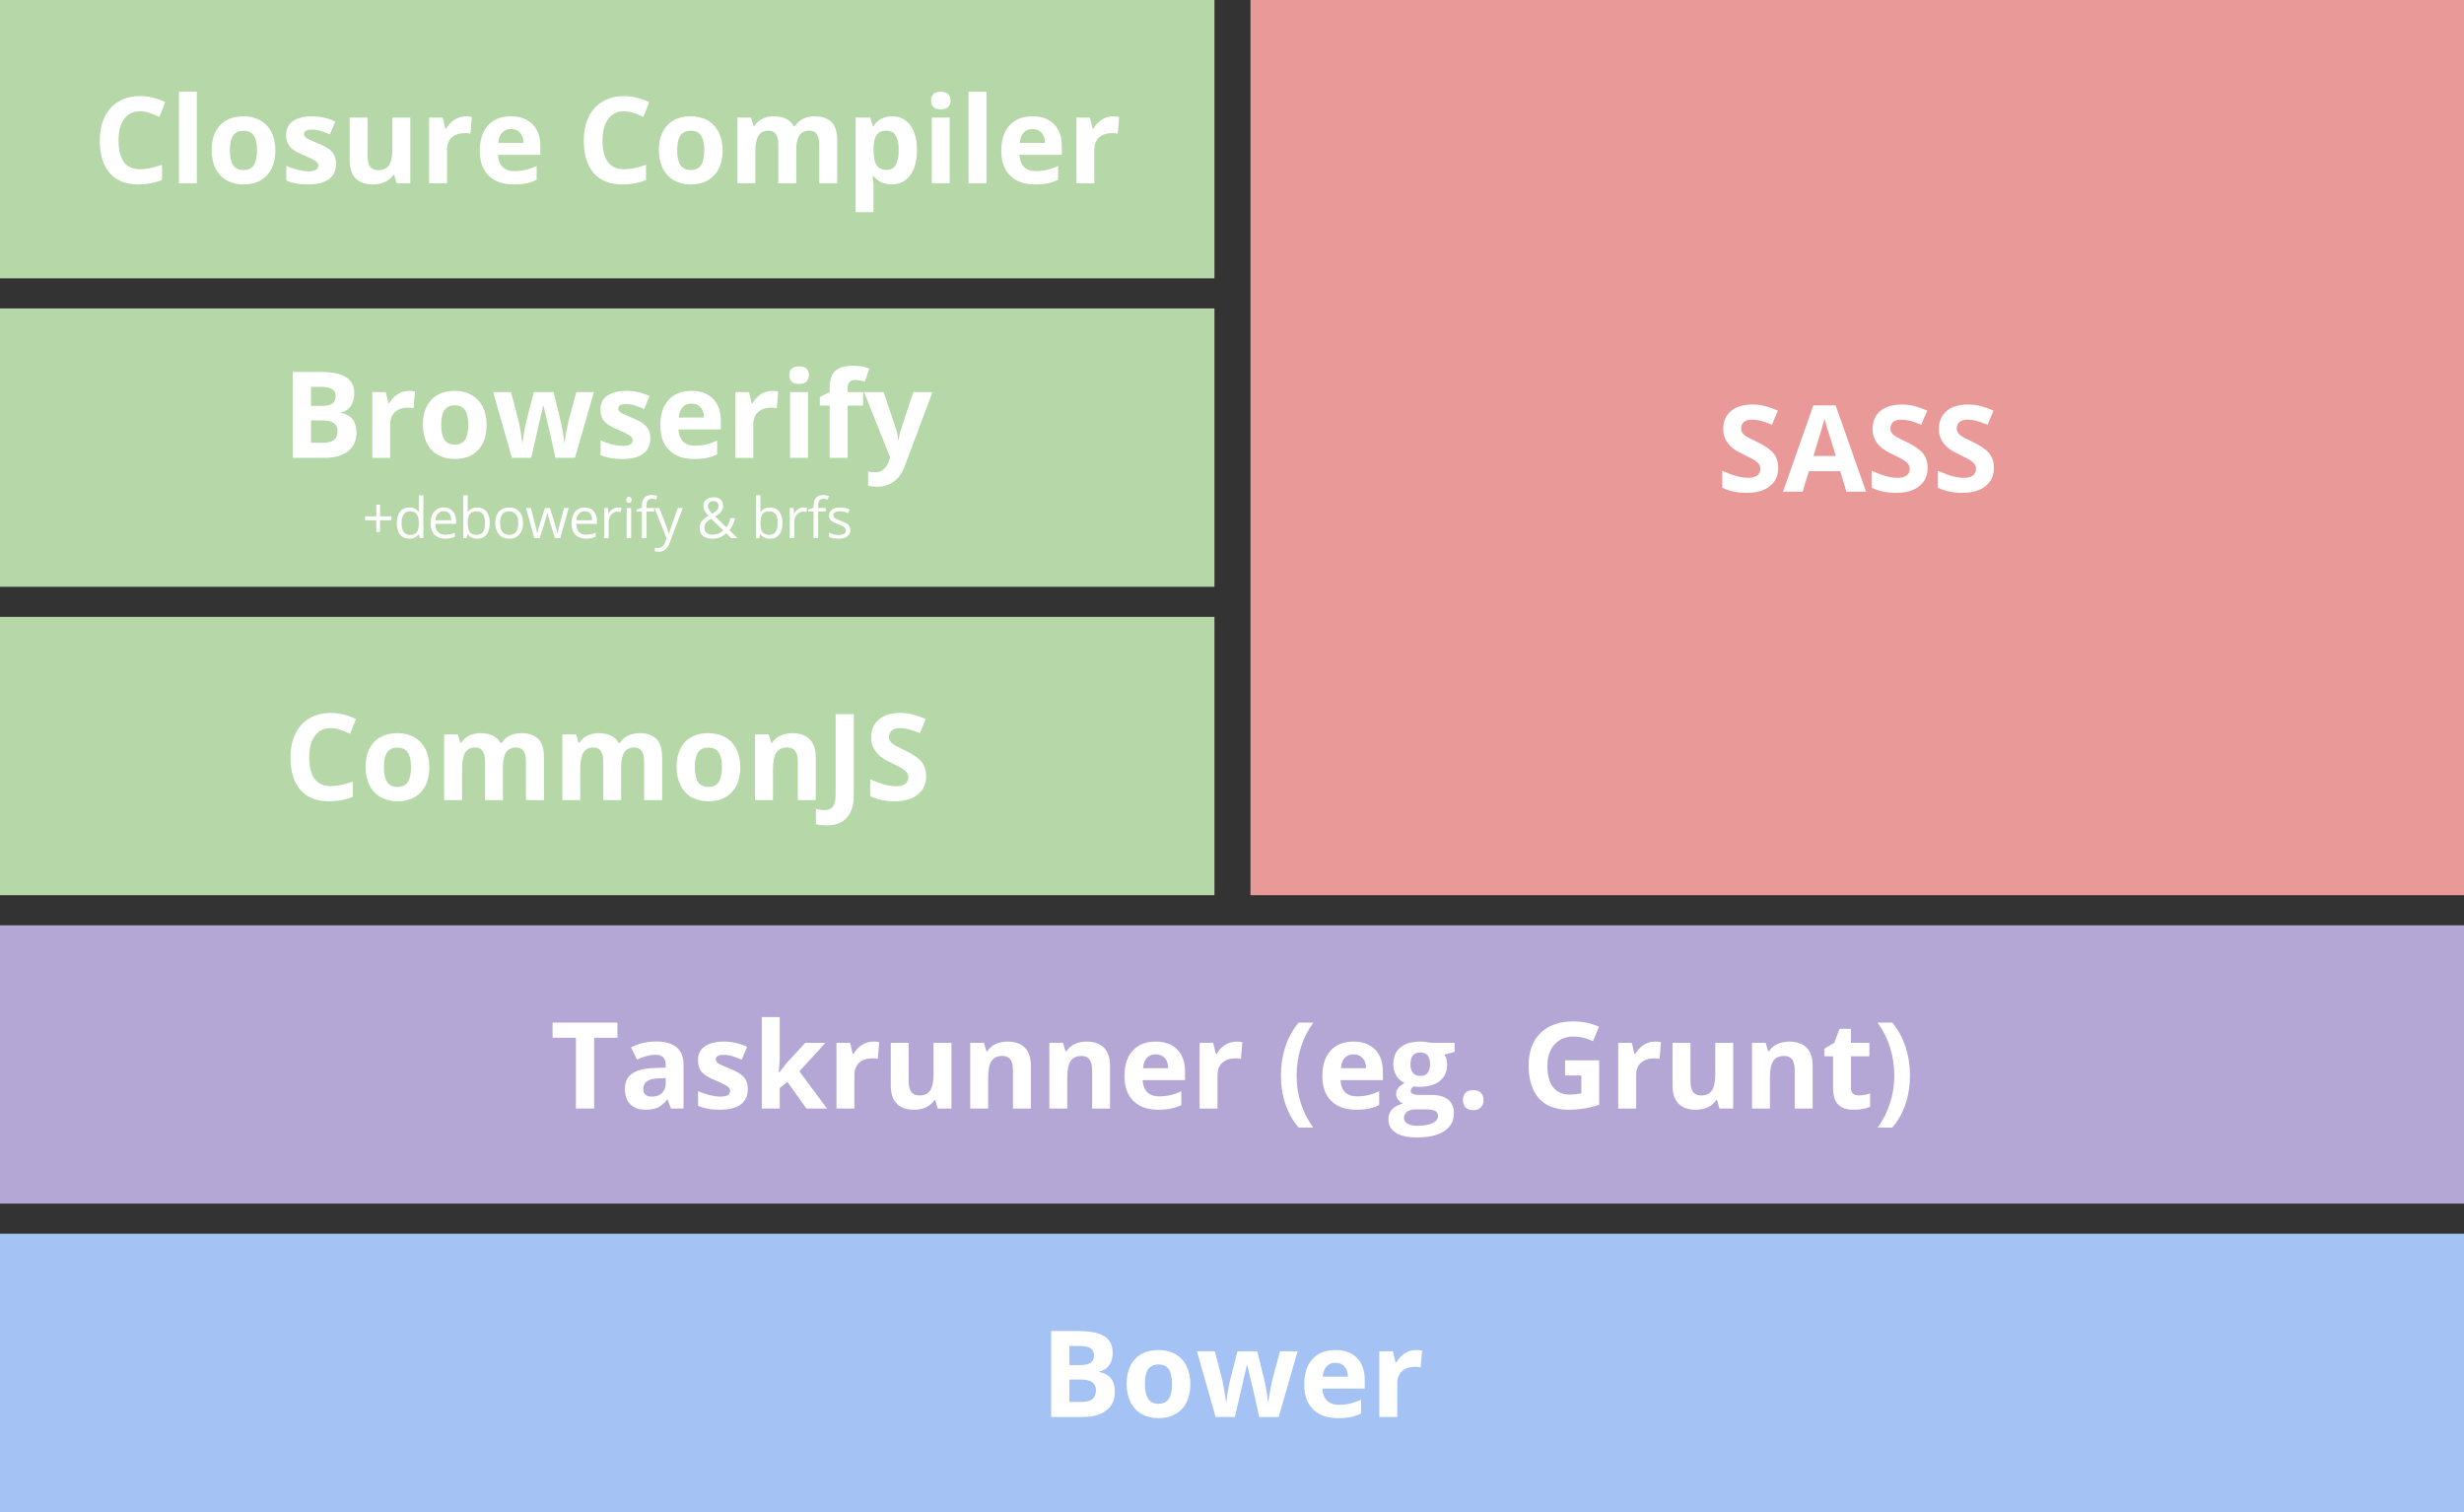 <?xml version="1.0" standalone="yes"?>

<svg version="1.1" viewBox="0.0 0.0 655.0 402.0" fill="none" stroke="none" stroke-linecap="square" stroke-miterlimit="10" xmlns="http://www.w3.org/2000/svg" xmlns:xlink="http://www.w3.org/1999/xlink"><rect x="0.0" y="0.0" width="655.0" height="402.0" fill="#333333" stroke="none"/><clipPath id="p.0"><path d="m0 0l655.0 0l0 402.0l-655.0 0l0 -402.0z" clip-rule="nonzero"></path></clipPath><g clip-path="url(#p.0)"><path fill="#000000" fill-opacity="0.0" d="m0 0l655.908 0l0 402.955l-655.908 0z" fill-rule="nonzero"></path><path fill="#a4c2f4" d="m0 327.937l655.244 0l0 73.984l-655.244 0z" fill-rule="nonzero"></path><path fill="#ffffff" d="m279.427 353.805l7.109 0q4.859 0 7.047 1.391q2.203 1.375 2.203 4.391q0 2.047 -0.969 3.359q-0.953 1.312 -2.547 1.578l0 0.156q2.172 0.484 3.125 1.812q0.969 1.328 0.969 3.531q0 3.125 -2.266 4.875q-2.25 1.75 -6.125 1.75l-8.547 0l0 -22.844zm4.844 9.047l2.812 0q1.969 0 2.844 -0.609q0.891 -0.609 0.891 -2.016q0 -1.312 -0.969 -1.875q-0.953 -0.578 -3.031 -0.578l-2.547 0l0 5.078zm0 3.844l0 5.953l3.156 0q2.0 0 2.953 -0.766q0.953 -0.766 0.953 -2.344q0 -2.844 -4.062 -2.844l-3.0 0zm20.078 1.188q0 2.594 0.844 3.922q0.859 1.328 2.781 1.328q1.906 0 2.734 -1.312q0.844 -1.328 0.844 -3.938q0 -2.594 -0.844 -3.891q-0.844 -1.297 -2.766 -1.297q-1.906 0 -2.75 1.297q-0.844 1.281 -0.844 3.891zm12.078 0q0 4.266 -2.25 6.672q-2.25 2.406 -6.266 2.406q-2.516 0 -4.438 -1.094q-1.922 -1.109 -2.953 -3.172q-1.031 -2.062 -1.031 -4.812q0 -4.281 2.234 -6.656q2.234 -2.375 6.281 -2.375q2.516 0 4.438 1.094q1.922 1.094 2.953 3.141q1.031 2.047 1.031 4.797zm18.297 8.766l-1.344 -6.109l-1.812 -7.719l-0.109 0l-3.188 13.828l-5.125 0l-4.969 -17.469l4.75 0l2.016 7.734q0.484 2.078 0.984 5.734l0.094 0q0.062 -1.188 0.547 -3.766l0.25 -1.328l2.156 -8.375l5.25 0l2.047 8.375q0.062 0.344 0.188 1.016q0.141 0.672 0.266 1.438q0.125 0.75 0.219 1.484q0.109 0.719 0.125 1.156l0.094 0q0.141 -1.125 0.5 -3.078q0.359 -1.969 0.516 -2.656l2.094 -7.734l4.672 0l-5.031 17.469l-5.188 0zm20.266 -14.406q-1.516 0 -2.375 0.969q-0.859 0.953 -0.984 2.719l6.688 0q-0.031 -1.766 -0.922 -2.719q-0.891 -0.969 -2.406 -0.969zm0.672 14.719q-4.219 0 -6.594 -2.328q-2.375 -2.328 -2.375 -6.594q0 -4.391 2.188 -6.781q2.203 -2.406 6.078 -2.406q3.703 0 5.766 2.109q2.062 2.109 2.062 5.828l0 2.312l-11.266 0q0.078 2.031 1.203 3.172q1.125 1.141 3.156 1.141q1.578 0 2.984 -0.328q1.406 -0.328 2.938 -1.047l0 3.688q-1.25 0.625 -2.672 0.922q-1.422 0.312 -3.469 0.312zm20.75 -18.109q0.969 0 1.609 0.141l-0.359 4.469q-0.578 -0.156 -1.406 -0.156q-2.281 0 -3.562 1.172q-1.266 1.172 -1.266 3.281l0 8.891l-4.766 0l0 -17.469l3.609 0l0.703 2.938l0.234 0q0.812 -1.469 2.188 -2.359q1.391 -0.906 3.016 -0.906z" fill-rule="nonzero"></path><path fill="#b6d7a8" d="m0 163.969l322.835 0l0 73.984l-322.835 0z" fill-rule="nonzero"></path><path fill="#ffffff" d="m87.941 193.54q-2.734 0 -4.234 2.062q-1.5 2.047 -1.5 5.719q0 7.641 5.734 7.641q2.406 0 5.828 -1.203l0 4.062q-2.812 1.172 -6.281 1.172q-4.984 0 -7.625 -3.016q-2.641 -3.031 -2.641 -8.688q0 -3.562 1.297 -6.234q1.297 -2.688 3.719 -4.109q2.438 -1.438 5.703 -1.438q3.328 0 6.688 1.609l-1.562 3.938q-1.281 -0.609 -2.578 -1.062q-1.297 -0.453 -2.547 -0.453zm14.109 10.375q0 2.594 0.844 3.922q0.859 1.328 2.781 1.328q1.906 0 2.734 -1.312q0.844 -1.328 0.844 -3.938q0 -2.594 -0.844 -3.891q-0.844 -1.297 -2.766 -1.297q-1.906 0 -2.75 1.297q-0.844 1.281 -0.844 3.891zm12.078 0q0 4.266 -2.25 6.672q-2.25 2.406 -6.266 2.406q-2.516 0 -4.438 -1.094q-1.922 -1.109 -2.953 -3.172q-1.031 -2.062 -1.031 -4.812q0 -4.281 2.234 -6.656q2.234 -2.375 6.281 -2.375q2.516 0 4.438 1.094q1.922 1.094 2.953 3.141q1.031 2.047 1.031 4.797zm19.578 8.766l-4.766 0l0 -10.203q0 -1.891 -0.641 -2.828q-0.625 -0.953 -1.984 -0.953q-1.828 0 -2.656 1.344q-0.828 1.344 -0.828 4.422l0 8.219l-4.766 0l0 -17.469l3.641 0l0.641 2.234l0.266 0q0.703 -1.203 2.031 -1.875q1.328 -0.688 3.047 -0.688q3.922 0 5.312 2.562l0.422 0q0.703 -1.219 2.062 -1.891q1.375 -0.672 3.094 -0.672q2.969 0 4.484 1.531q1.531 1.516 1.531 4.875l0 11.391l-4.781 0l0 -10.203q0 -1.891 -0.641 -2.828q-0.625 -0.953 -1.984 -0.953q-1.75 0 -2.625 1.25q-0.859 1.25 -0.859 3.969l0 8.766zm31.422 0l-4.766 0l0 -10.203q0 -1.891 -0.641 -2.828q-0.625 -0.953 -1.984 -0.953q-1.828 0 -2.656 1.344q-0.828 1.344 -0.828 4.422l0 8.219l-4.766 0l0 -17.469l3.641 0l0.641 2.234l0.266 0q0.703 -1.203 2.031 -1.875q1.328 -0.688 3.047 -0.688q3.922 0 5.312 2.562l0.422 0q0.703 -1.219 2.062 -1.891q1.375 -0.672 3.094 -0.672q2.969 0 4.484 1.531q1.531 1.516 1.531 4.875l0 11.391l-4.781 0l0 -10.203q0 -1.891 -0.641 -2.828q-0.625 -0.953 -1.984 -0.953q-1.75 0 -2.625 1.25q-0.859 1.25 -0.859 3.969l0 8.766zm19.578 -8.766q0 2.594 0.844 3.922q0.859 1.328 2.781 1.328q1.906 0 2.734 -1.312q0.844 -1.328 0.844 -3.938q0 -2.594 -0.844 -3.891q-0.844 -1.297 -2.766 -1.297q-1.906 0 -2.75 1.297q-0.844 1.281 -0.844 3.891zm12.078 0q0 4.266 -2.25 6.672q-2.25 2.406 -6.266 2.406q-2.516 0 -4.438 -1.094q-1.922 -1.109 -2.953 -3.172q-1.031 -2.062 -1.031 -4.812q0 -4.281 2.234 -6.656q2.234 -2.375 6.281 -2.375q2.516 0 4.438 1.094q1.922 1.094 2.953 3.141q1.031 2.047 1.031 4.797zm20.062 8.766l-4.766 0l0 -10.203q0 -1.891 -0.672 -2.828q-0.672 -0.953 -2.141 -0.953q-2.0 0 -2.891 1.344q-0.891 1.328 -0.891 4.422l0 8.219l-4.766 0l0 -17.469l3.641 0l0.641 2.234l0.266 0q0.797 -1.266 2.188 -1.906q1.406 -0.656 3.188 -0.656q3.047 0 4.625 1.656q1.578 1.641 1.578 4.75l0 11.391zm2.891 6.719q-1.641 0 -2.859 -0.344l0 -4.031q1.25 0.312 2.281 0.312q1.594 0 2.281 -1.0q0.688 -0.984 0.688 -3.094l0 -21.406l4.844 0l0 21.375q0 4.0 -1.828 6.094q-1.828 2.094 -5.406 2.094zm26.469 -13.062q0 3.094 -2.234 4.875q-2.219 1.781 -6.188 1.781q-3.656 0 -6.469 -1.375l0 -4.5q2.312 1.031 3.906 1.453q1.609 0.422 2.938 0.422q1.594 0 2.438 -0.609q0.859 -0.609 0.859 -1.812q0 -0.672 -0.375 -1.188q-0.375 -0.531 -1.109 -1.016q-0.719 -0.484 -2.953 -1.547q-2.094 -0.984 -3.141 -1.891q-1.047 -0.906 -1.672 -2.109q-0.625 -1.203 -0.625 -2.812q0 -3.031 2.047 -4.766q2.062 -1.734 5.688 -1.734q1.781 0 3.391 0.422q1.625 0.422 3.391 1.188l-1.562 3.766q-1.828 -0.75 -3.031 -1.047q-1.188 -0.297 -2.344 -0.297q-1.375 0 -2.109 0.641q-0.734 0.641 -0.734 1.672q0 0.641 0.297 1.125q0.297 0.469 0.938 0.922q0.656 0.438 3.078 1.594q3.203 1.531 4.391 3.078q1.188 1.531 1.188 3.766z" fill-rule="nonzero"></path><path fill="#b6d7a8" d="m0 81.984l322.835 0l0 73.984l-322.835 0z" fill-rule="nonzero"></path><path fill="#ffffff" d="m77.824 98.853l7.109 0q4.859 0 7.047 1.391q2.203 1.375 2.203 4.391q0 2.047 -0.969 3.359q-0.953 1.312 -2.547 1.578l0 0.156q2.172 0.484 3.125 1.812q0.969 1.328 0.969 3.531q0 3.125 -2.266 4.875q-2.25 1.75 -6.125 1.75l-8.547 0l0 -22.844zm4.844 9.047l2.812 0q1.969 0 2.844 -0.609q0.891 -0.609 0.891 -2.016q0 -1.312 -0.969 -1.875q-0.953 -0.578 -3.031 -0.578l-2.547 0l0 5.078zm0 3.844l0 5.953l3.156 0q2.0 0 2.953 -0.766q0.953 -0.766 0.953 -2.344q0 -2.844 -4.062 -2.844l-3.0 0zm26.031 -7.844q0.969 0 1.609 0.141l-0.359 4.469q-0.578 -0.156 -1.406 -0.156q-2.281 0 -3.562 1.172q-1.266 1.172 -1.266 3.281l0 8.891l-4.766 0l0 -17.469l3.609 0l0.703 2.938l0.234 0q0.812 -1.469 2.188 -2.359q1.391 -0.906 3.016 -0.906zm8.578 9.031q0 2.594 0.844 3.922q0.859 1.328 2.781 1.328q1.906 0 2.734 -1.312q0.844 -1.328 0.844 -3.938q0 -2.594 -0.844 -3.891q-0.844 -1.297 -2.766 -1.297q-1.906 0 -2.75 1.297q-0.844 1.281 -0.844 3.891zm12.078 0q0 4.266 -2.25 6.672q-2.25 2.406 -6.266 2.406q-2.516 0 -4.438 -1.094q-1.922 -1.109 -2.953 -3.172q-1.031 -2.062 -1.031 -4.812q0 -4.281 2.234 -6.656q2.234 -2.375 6.281 -2.375q2.516 0 4.438 1.094q1.922 1.094 2.953 3.141q1.031 2.047 1.031 4.797zm18.297 8.766l-1.344 -6.109l-1.812 -7.719l-0.109 0l-3.188 13.828l-5.125 0l-4.969 -17.469l4.75 0l2.016 7.734q0.484 2.078 0.984 5.734l0.094 0q0.062 -1.188 0.547 -3.766l0.25 -1.328l2.156 -8.375l5.25 0l2.047 8.375q0.062 0.344 0.188 1.016q0.141 0.672 0.266 1.438q0.125 0.75 0.219 1.484q0.109 0.719 0.125 1.156l0.094 0q0.141 -1.125 0.5 -3.078q0.359 -1.969 0.516 -2.656l2.094 -7.734l4.672 0l-5.031 17.469l-5.188 0zm25.219 -5.188q0 2.688 -1.875 4.094q-1.859 1.406 -5.578 1.406q-1.906 0 -3.25 -0.266q-1.344 -0.25 -2.516 -0.75l0 -3.938q1.328 0.625 2.984 1.047q1.672 0.422 2.938 0.422q2.594 0 2.594 -1.5q0 -0.562 -0.344 -0.906q-0.344 -0.359 -1.188 -0.797q-0.844 -0.453 -2.25 -1.047q-2.016 -0.844 -2.969 -1.562q-0.938 -0.719 -1.375 -1.641q-0.422 -0.938 -0.422 -2.297q0 -2.328 1.797 -3.594q1.812 -1.281 5.125 -1.281q3.156 0 6.141 1.375l-1.438 3.438q-1.312 -0.562 -2.453 -0.922q-1.141 -0.359 -2.328 -0.359q-2.109 0 -2.109 1.141q0 0.641 0.672 1.109q0.688 0.469 2.984 1.391q2.047 0.828 3.0 1.547q0.953 0.719 1.406 1.656q0.453 0.938 0.453 2.234zm10.953 -9.219q-1.516 0 -2.375 0.969q-0.859 0.953 -0.984 2.719l6.688 0q-0.031 -1.766 -0.922 -2.719q-0.891 -0.969 -2.406 -0.969zm0.672 14.719q-4.219 0 -6.594 -2.328q-2.375 -2.328 -2.375 -6.594q0 -4.391 2.188 -6.781q2.203 -2.406 6.078 -2.406q3.703 0 5.766 2.109q2.062 2.109 2.062 5.828l0 2.312l-11.266 0q0.078 2.031 1.203 3.172q1.125 1.141 3.156 1.141q1.578 0 2.984 -0.328q1.406 -0.328 2.938 -1.047l0 3.688q-1.25 0.625 -2.672 0.922q-1.422 0.312 -3.469 0.312zm20.75 -18.109q0.969 0 1.609 0.141l-0.359 4.469q-0.578 -0.156 -1.406 -0.156q-2.281 0 -3.562 1.172q-1.266 1.172 -1.266 3.281l0 8.891l-4.766 0l0 -17.469l3.609 0l0.703 2.938l0.234 0q0.812 -1.469 2.188 -2.359q1.391 -0.906 3.016 -0.906zm4.578 -4.188q0 -2.328 2.594 -2.328q2.594 0 2.594 2.328q0 1.109 -0.656 1.734q-0.641 0.609 -1.938 0.609q-2.594 0 -2.594 -2.344zm4.969 21.984l-4.766 0l0 -17.469l4.766 0l0 17.469zm14.656 -13.891l-4.125 0l0 13.891l-4.766 0l0 -13.891l-2.625 0l0 -2.297l2.625 -1.281l0 -1.281q0 -2.984 1.469 -4.359q1.469 -1.375 4.703 -1.375q2.469 0 4.391 0.734l-1.219 3.5q-1.438 -0.453 -2.656 -0.453q-1.016 0 -1.469 0.609q-0.453 0.594 -0.453 1.531l0 1.094l4.125 0l0 3.578zm0.234 -3.578l5.219 0l3.297 9.828q0.422 1.281 0.578 3.031l0.094 0q0.172 -1.609 0.672 -3.031l3.234 -9.828l5.109 0l-7.391 19.703q-1.016 2.734 -2.906 4.094q-1.875 1.359 -4.391 1.359q-1.234 0 -2.422 -0.266l0 -3.781q0.859 0.203 1.875 0.203q1.266 0 2.203 -0.781q0.953 -0.766 1.484 -2.328l0.281 -0.859l-6.938 -17.344z" fill-rule="nonzero"></path><path fill="#ffffff" d="m101.04 137.26l3.016 0l0 1.016l-3.016 0l0 3.125l-1.016 0l0 -3.125l-3.0 0l0 -1.016l3.0 0l0 -3.125l1.016 0l0 3.125zm10.349 4.719l-0.062 0q-0.844 1.219 -2.516 1.219q-1.578 0 -2.453 -1.062q-0.875 -1.078 -0.875 -3.062q0 -2.0 0.875 -3.094q0.875 -1.094 2.453 -1.094q1.625 0 2.5 1.188l0.094 0l-0.047 -0.578l-0.031 -0.562l0 -3.266l1.219 0l0 11.391l-0.984 0l-0.172 -1.078zm-2.422 0.203q1.234 0 1.797 -0.672q0.562 -0.688 0.562 -2.188l0 -0.25q0 -1.719 -0.578 -2.438q-0.562 -0.734 -1.797 -0.734q-1.078 0 -1.641 0.828q-0.562 0.828 -0.562 2.344q0 1.547 0.562 2.328q0.562 0.781 1.656 0.781zm9.341 1.016q-1.781 0 -2.812 -1.078q-1.031 -1.078 -1.031 -3.016q0 -1.938 0.953 -3.078q0.953 -1.141 2.562 -1.141q1.516 0 2.391 1.0q0.875 0.984 0.875 2.609l0 0.766l-5.516 0q0.031 1.422 0.703 2.156q0.688 0.719 1.906 0.719q1.297 0 2.562 -0.531l0 1.078q-0.641 0.281 -1.219 0.391q-0.562 0.125 -1.375 0.125zm-0.344 -7.297q-0.953 0 -1.531 0.641q-0.578 0.625 -0.688 1.734l4.203 0q0 -1.156 -0.516 -1.766q-0.516 -0.609 -1.469 -0.609zm8.91 -1.0q1.578 0 2.453 1.078q0.875 1.078 0.875 3.062q0 1.969 -0.891 3.062q-0.875 1.094 -2.438 1.094q-0.797 0 -1.453 -0.281q-0.641 -0.297 -1.078 -0.891l-0.078 0l-0.266 1.031l-0.859 0l0 -11.391l1.203 0l0 2.766q0 0.922 -0.047 1.672l0.047 0q0.859 -1.203 2.531 -1.203zm-0.188 1.016q-1.234 0 -1.797 0.719q-0.547 0.703 -0.547 2.406q0 1.688 0.562 2.422q0.578 0.719 1.812 0.719q1.125 0 1.672 -0.812q0.547 -0.812 0.547 -2.344q0 -1.578 -0.547 -2.344q-0.547 -0.766 -1.703 -0.766zm12.356 3.125q0 1.953 -1.0 3.062q-0.984 1.094 -2.719 1.094q-1.078 0 -1.922 -0.5q-0.828 -0.5 -1.281 -1.438q-0.453 -0.953 -0.453 -2.219q0 -1.969 0.984 -3.062q0.984 -1.094 2.719 -1.094q1.688 0 2.672 1.125q1.0 1.109 1.0 3.031zm-6.109 0q0 1.531 0.609 2.344q0.609 0.797 1.812 0.797q1.188 0 1.797 -0.797q0.625 -0.797 0.625 -2.344q0 -1.531 -0.625 -2.328q-0.609 -0.797 -1.812 -0.797q-1.203 0 -1.812 0.781q-0.594 0.781 -0.594 2.344zm14.587 4.016l-1.469 -4.703q-0.141 -0.438 -0.516 -1.969l-0.062 0q-0.297 1.281 -0.516 1.984l-1.516 4.688l-1.406 0l-2.188 -8.031l1.266 0q0.781 3.031 1.188 4.609q0.406 1.578 0.469 2.125l0.062 0q0.078 -0.406 0.25 -1.062q0.188 -0.672 0.312 -1.062l1.469 -4.609l1.328 0l1.438 4.609q0.406 1.266 0.547 2.125l0.062 0q0.031 -0.266 0.156 -0.812q0.125 -0.562 1.531 -5.922l1.25 0l-2.219 8.031l-1.438 0zm8.244 0.141q-1.781 0 -2.812 -1.078q-1.031 -1.078 -1.031 -3.016q0 -1.938 0.953 -3.078q0.953 -1.141 2.562 -1.141q1.516 0 2.391 1.0q0.875 0.984 0.875 2.609l0 0.766l-5.516 0q0.031 1.422 0.703 2.156q0.688 0.719 1.906 0.719q1.297 0 2.562 -0.531l0 1.078q-0.641 0.281 -1.219 0.391q-0.562 0.125 -1.375 0.125zm-0.344 -7.297q-0.953 0 -1.531 0.641q-0.578 0.625 -0.688 1.734l4.203 0q0 -1.156 -0.516 -1.766q-0.516 -0.609 -1.469 -0.609zm8.832 -1.016q0.531 0 0.953 0.078l-0.156 1.141q-0.5 -0.109 -0.891 -0.109q-0.969 0 -1.672 0.797q-0.688 0.781 -0.688 1.953l0 4.312l-1.203 0l0 -8.031l1.0 0l0.141 1.484l0.047 0q0.453 -0.781 1.078 -1.203q0.641 -0.422 1.391 -0.422zm3.53 8.172l-1.203 0l0 -8.031l1.203 0l0 8.031zm-1.312 -10.203q0 -0.422 0.203 -0.609q0.203 -0.203 0.516 -0.203q0.297 0 0.5 0.203q0.219 0.203 0.219 0.609q0 0.406 -0.219 0.609q-0.203 0.203 -0.5 0.203q-0.312 0 -0.516 -0.203q-0.203 -0.203 -0.203 -0.609zm7.426 3.125l-2.047 0l0 7.078l-1.219 0l0 -7.078l-1.422 0l0 -0.547l1.422 -0.453l0 -0.438q0 -2.969 2.594 -2.969q0.641 0 1.5 0.266l-0.328 0.969q-0.703 -0.219 -1.188 -0.219q-0.703 0 -1.031 0.453q-0.328 0.453 -0.328 1.469l0 0.516l2.047 0l0 0.953zm0.076 -0.953l1.297 0l1.766 4.578q0.578 1.578 0.719 2.266l0.062 0q0.094 -0.375 0.391 -1.281q0.312 -0.906 1.984 -5.562l1.312 0l-3.453 9.141q-0.516 1.359 -1.203 1.922q-0.672 0.578 -1.672 0.578q-0.562 0 -1.094 -0.125l0 -0.984q0.391 0.094 0.891 0.094q1.25 0 1.797 -1.406l0.438 -1.141l-3.234 -8.078zm14.208 -0.547q0 0.5 0.266 0.969q0.266 0.453 0.906 1.094q0.938 -0.547 1.297 -1.0q0.375 -0.469 0.375 -1.078q0 -0.562 -0.375 -0.922q-0.375 -0.359 -1.0 -0.359q-0.656 0 -1.062 0.359q-0.406 0.344 -0.406 0.938zm1.141 7.641q1.766 0 2.922 -1.141l-3.203 -3.094q-0.812 0.484 -1.156 0.812q-0.328 0.328 -0.484 0.703q-0.156 0.375 -0.156 0.844q0 0.859 0.562 1.375q0.562 0.5 1.516 0.5zm-3.344 -1.844q0 -0.953 0.5 -1.672q0.516 -0.734 1.844 -1.484q-0.625 -0.703 -0.859 -1.062q-0.219 -0.359 -0.359 -0.734q-0.125 -0.391 -0.125 -0.812q0 -1.094 0.719 -1.703q0.719 -0.625 2.0 -0.625q1.188 0 1.859 0.609q0.688 0.609 0.688 1.703q0 0.781 -0.5 1.453q-0.5 0.656 -1.641 1.344l2.984 2.859q0.406 -0.453 0.641 -1.062q0.25 -0.609 0.422 -1.344l1.234 0q-0.5 2.094 -1.5 3.188l2.188 2.125l-1.672 0l-1.359 -1.297q-0.859 0.766 -1.766 1.109q-0.891 0.328 -1.984 0.328q-1.578 0 -2.453 -0.766q-0.859 -0.781 -0.859 -2.156zm18.709 -5.375q1.578 0 2.453 1.078q0.875 1.078 0.875 3.062q0 1.969 -0.891 3.062q-0.875 1.094 -2.438 1.094q-0.797 0 -1.453 -0.281q-0.641 -0.297 -1.078 -0.891l-0.078 0l-0.266 1.031l-0.859 0l0 -11.391l1.203 0l0 2.766q0 0.922 -0.047 1.672l0.047 0q0.859 -1.203 2.531 -1.203zm-0.188 1.016q-1.234 0 -1.797 0.719q-0.547 0.703 -0.547 2.406q0 1.688 0.562 2.422q0.578 0.719 1.812 0.719q1.125 0 1.672 -0.812q0.547 -0.812 0.547 -2.344q0 -1.578 -0.547 -2.344q-0.547 -0.766 -1.703 -0.766zm9.091 -1.031q0.531 0 0.953 0.078l-0.156 1.141q-0.5 -0.109 -0.891 -0.109q-0.969 0 -1.672 0.797q-0.688 0.781 -0.688 1.953l0 4.312l-1.203 0l0 -8.031l1.0 0l0.141 1.484l0.047 0q0.453 -0.781 1.078 -1.203q0.641 -0.422 1.391 -0.422zm5.936 1.094l-2.047 0l0 7.078l-1.219 0l0 -7.078l-1.422 0l0 -0.547l1.422 -0.453l0 -0.438q0 -2.969 2.594 -2.969q0.641 0 1.5 0.266l-0.328 0.969q-0.703 -0.219 -1.188 -0.219q-0.703 0 -1.031 0.453q-0.328 0.453 -0.328 1.469l0 0.516l2.047 0l0 0.953zm6.529 4.891q0 1.125 -0.844 1.734q-0.828 0.594 -2.344 0.594q-1.594 0 -2.484 -0.5l0 -1.125q0.578 0.297 1.234 0.469q0.672 0.156 1.281 0.156q0.953 0 1.469 -0.297q0.516 -0.312 0.516 -0.938q0 -0.469 -0.406 -0.797q-0.406 -0.328 -1.594 -0.781q-1.109 -0.422 -1.594 -0.734q-0.469 -0.312 -0.703 -0.703q-0.219 -0.406 -0.219 -0.953q0 -0.969 0.797 -1.531q0.797 -0.578 2.188 -0.578q1.297 0 2.531 0.531l-0.438 0.984q-1.203 -0.5 -2.188 -0.5q-0.859 0 -1.297 0.281q-0.438 0.266 -0.438 0.734q0 0.328 0.156 0.562q0.172 0.219 0.531 0.422q0.375 0.203 1.406 0.594q1.438 0.516 1.938 1.047q0.5 0.531 0.5 1.328z" fill-rule="nonzero"></path><path fill="#ea9999" d="m332.409 0l322.835 0l0 237.953l-322.835 0z" fill-rule="nonzero"></path><path fill="#ffffff" d="m472.71 124.353q0 3.094 -2.234 4.875q-2.219 1.781 -6.188 1.781q-3.656 0 -6.469 -1.375l0 -4.5q2.312 1.031 3.906 1.453q1.609 0.422 2.938 0.422q1.594 0 2.438 -0.609q0.859 -0.609 0.859 -1.812q0 -0.672 -0.375 -1.188q-0.375 -0.531 -1.109 -1.016q-0.719 -0.484 -2.953 -1.547q-2.094 -0.984 -3.141 -1.891q-1.047 -0.906 -1.672 -2.109q-0.625 -1.203 -0.625 -2.812q0 -3.031 2.047 -4.766q2.062 -1.734 5.688 -1.734q1.781 0 3.391 0.422q1.625 0.422 3.391 1.188l-1.562 3.766q-1.828 -0.75 -3.031 -1.047q-1.188 -0.297 -2.344 -0.297q-1.375 0 -2.109 0.641q-0.734 0.641 -0.734 1.672q0 0.641 0.297 1.125q0.297 0.469 0.938 0.922q0.656 0.438 3.078 1.594q3.203 1.531 4.391 3.078q1.188 1.531 1.188 3.766zm18.125 6.344l-1.656 -5.438l-8.328 0l-1.656 5.438l-5.219 0l8.062 -22.938l5.922 0l8.094 22.938l-5.219 0zm-2.812 -9.5q-2.297 -7.391 -2.594 -8.359q-0.281 -0.969 -0.406 -1.531q-0.516 2.0 -2.953 9.891l5.953 0zm24.391 3.156q0 3.094 -2.234 4.875q-2.219 1.781 -6.188 1.781q-3.656 0 -6.469 -1.375l0 -4.5q2.312 1.031 3.906 1.453q1.609 0.422 2.938 0.422q1.594 0 2.438 -0.609q0.859 -0.609 0.859 -1.812q0 -0.672 -0.375 -1.188q-0.375 -0.531 -1.109 -1.016q-0.719 -0.484 -2.953 -1.547q-2.094 -0.984 -3.141 -1.891q-1.047 -0.906 -1.672 -2.109q-0.625 -1.203 -0.625 -2.812q0 -3.031 2.047 -4.766q2.062 -1.734 5.688 -1.734q1.781 0 3.391 0.422q1.625 0.422 3.391 1.188l-1.562 3.766q-1.828 -0.75 -3.031 -1.047q-1.188 -0.297 -2.344 -0.297q-1.375 0 -2.109 0.641q-0.734 0.641 -0.734 1.672q0 0.641 0.297 1.125q0.297 0.469 0.938 0.922q0.656 0.438 3.078 1.594q3.203 1.531 4.391 3.078q1.188 1.531 1.188 3.766zm17.625 0q0 3.094 -2.234 4.875q-2.219 1.781 -6.188 1.781q-3.656 0 -6.469 -1.375l0 -4.5q2.312 1.031 3.906 1.453q1.609 0.422 2.938 0.422q1.594 0 2.438 -0.609q0.859 -0.609 0.859 -1.812q0 -0.672 -0.375 -1.188q-0.375 -0.531 -1.109 -1.016q-0.719 -0.484 -2.953 -1.547q-2.094 -0.984 -3.141 -1.891q-1.047 -0.906 -1.672 -2.109q-0.625 -1.203 -0.625 -2.812q0 -3.031 2.047 -4.766q2.062 -1.734 5.688 -1.734q1.781 0 3.391 0.422q1.625 0.422 3.391 1.188l-1.562 3.766q-1.828 -0.75 -3.031 -1.047q-1.188 -0.297 -2.344 -0.297q-1.375 0 -2.109 0.641q-0.734 0.641 -0.734 1.672q0 0.641 0.297 1.125q0.297 0.469 0.938 0.922q0.656 0.438 3.078 1.594q3.203 1.531 4.391 3.078q1.188 1.531 1.188 3.766z" fill-rule="nonzero"></path><path fill="#b6d7a8" d="m0 0l322.835 0l0 73.984l-322.835 0z" fill-rule="nonzero"></path><path fill="#ffffff" d="m37.245 29.572q-2.734 0 -4.234 2.062q-1.5 2.047 -1.5 5.719q0 7.641 5.734 7.641q2.406 0 5.828 -1.203l0 4.062q-2.812 1.172 -6.281 1.172q-4.984 0 -7.625 -3.016q-2.641 -3.031 -2.641 -8.688q0 -3.562 1.297 -6.234q1.297 -2.688 3.719 -4.109q2.438 -1.438 5.703 -1.438q3.328 0 6.688 1.609l-1.562 3.938q-1.281 -0.609 -2.578 -1.062q-1.297 -0.453 -2.547 -0.453zm15.078 19.141l-4.766 0l0 -24.312l4.766 0l0 24.312zm8.797 -8.766q0 2.594 0.844 3.922q0.859 1.328 2.781 1.328q1.906 0 2.734 -1.312q0.844 -1.328 0.844 -3.938q0 -2.594 -0.844 -3.891q-0.844 -1.297 -2.766 -1.297q-1.906 0 -2.75 1.297q-0.844 1.281 -0.844 3.891zm12.078 0q0 4.266 -2.25 6.672q-2.25 2.406 -6.266 2.406q-2.516 0 -4.438 -1.094q-1.922 -1.109 -2.953 -3.172q-1.031 -2.062 -1.031 -4.812q0 -4.281 2.234 -6.656q2.234 -2.375 6.281 -2.375q2.516 0 4.438 1.094q1.922 1.094 2.953 3.141q1.031 2.047 1.031 4.797zm16.125 3.578q0 2.688 -1.875 4.094q-1.859 1.406 -5.578 1.406q-1.906 0 -3.25 -0.266q-1.344 -0.25 -2.516 -0.75l0 -3.938q1.328 0.625 2.984 1.047q1.672 0.422 2.938 0.422q2.594 0 2.594 -1.5q0 -0.562 -0.344 -0.906q-0.344 -0.359 -1.188 -0.797q-0.844 -0.453 -2.25 -1.047q-2.016 -0.844 -2.969 -1.562q-0.938 -0.719 -1.375 -1.641q-0.422 -0.938 -0.422 -2.297q0 -2.328 1.797 -3.594q1.812 -1.281 5.125 -1.281q3.156 0 6.141 1.375l-1.438 3.438q-1.312 -0.562 -2.453 -0.922q-1.141 -0.359 -2.328 -0.359q-2.109 0 -2.109 1.141q0 0.641 0.672 1.109q0.688 0.469 2.984 1.391q2.047 0.828 3.0 1.547q0.953 0.719 1.406 1.656q0.453 0.938 0.453 2.234zm16.094 5.188l-0.641 -2.234l-0.25 0q-0.766 1.219 -2.172 1.891q-1.406 0.656 -3.203 0.656q-3.078 0 -4.641 -1.641q-1.562 -1.656 -1.562 -4.75l0 -11.391l4.766 0l0 10.203q0 1.891 0.672 2.844q0.672 0.938 2.141 0.938q2.0 0 2.891 -1.328q0.891 -1.344 0.891 -4.438l0 -8.219l4.766 0l0 17.469l-3.656 0zm18.406 -17.797q0.969 0 1.609 0.141l-0.359 4.469q-0.578 -0.156 -1.406 -0.156q-2.281 0 -3.562 1.172q-1.266 1.172 -1.266 3.281l0 8.891l-4.766 0l0 -17.469l3.609 0l0.703 2.938l0.234 0q0.812 -1.469 2.188 -2.359q1.391 -0.906 3.016 -0.906zm12.016 3.391q-1.516 0 -2.375 0.969q-0.859 0.953 -0.984 2.719l6.688 0q-0.031 -1.766 -0.922 -2.719q-0.891 -0.969 -2.406 -0.969zm0.672 14.719q-4.219 0 -6.594 -2.328q-2.375 -2.328 -2.375 -6.594q0 -4.391 2.188 -6.781q2.203 -2.406 6.078 -2.406q3.703 0 5.766 2.109q2.062 2.109 2.062 5.828l0 2.312l-11.266 0q0.078 2.031 1.203 3.172q1.125 1.141 3.156 1.141q1.578 0 2.984 -0.328q1.406 -0.328 2.938 -1.047l0 3.688q-1.25 0.625 -2.672 0.922q-1.422 0.312 -3.469 0.312zm29.391 -19.453q-2.734 0 -4.234 2.062q-1.5 2.047 -1.5 5.719q0 7.641 5.734 7.641q2.406 0 5.828 -1.203l0 4.062q-2.812 1.172 -6.281 1.172q-4.984 0 -7.625 -3.016q-2.641 -3.031 -2.641 -8.688q0 -3.562 1.297 -6.234q1.297 -2.688 3.719 -4.109q2.438 -1.438 5.703 -1.438q3.328 0 6.688 1.609l-1.562 3.938q-1.281 -0.609 -2.578 -1.062q-1.297 -0.453 -2.547 -0.453zm14.109 10.375q0 2.594 0.844 3.922q0.859 1.328 2.781 1.328q1.906 0 2.734 -1.312q0.844 -1.328 0.844 -3.938q0 -2.594 -0.844 -3.891q-0.844 -1.297 -2.766 -1.297q-1.906 0 -2.75 1.297q-0.844 1.281 -0.844 3.891zm12.078 0q0 4.266 -2.25 6.672q-2.25 2.406 -6.266 2.406q-2.516 0 -4.438 -1.094q-1.922 -1.109 -2.953 -3.172q-1.031 -2.062 -1.031 -4.812q0 -4.281 2.234 -6.656q2.234 -2.375 6.281 -2.375q2.516 0 4.438 1.094q1.922 1.094 2.953 3.141q1.031 2.047 1.031 4.797zm19.578 8.766l-4.766 0l0 -10.203q0 -1.891 -0.641 -2.828q-0.625 -0.953 -1.984 -0.953q-1.828 0 -2.656 1.344q-0.828 1.344 -0.828 4.422l0 8.219l-4.766 0l0 -17.469l3.641 0l0.641 2.234l0.266 0q0.703 -1.203 2.031 -1.875q1.328 -0.688 3.047 -0.688q3.922 0 5.312 2.562l0.422 0q0.703 -1.219 2.062 -1.891q1.375 -0.672 3.094 -0.672q2.969 0 4.484 1.531q1.531 1.516 1.531 4.875l0 11.391l-4.781 0l0 -10.203q0 -1.891 -0.641 -2.828q-0.625 -0.953 -1.984 -0.953q-1.75 0 -2.625 1.25q-0.859 1.25 -0.859 3.969l0 8.766zm25.375 0.312q-3.078 0 -4.828 -2.234l-0.25 0q0.25 2.188 0.25 2.531l0 7.078l-4.766 0l0 -25.156l3.875 0l0.672 2.266l0.219 0q1.672 -2.594 4.953 -2.594q3.094 0 4.844 2.391q1.75 2.391 1.75 6.641q0 2.797 -0.828 4.859q-0.812 2.062 -2.328 3.141q-1.516 1.078 -3.562 1.078zm-1.406 -14.297q-1.766 0 -2.578 1.094q-0.812 1.078 -0.844 3.578l0 0.516q0 2.812 0.828 4.031q0.844 1.219 2.656 1.219q3.203 0 3.203 -5.281q0 -2.578 -0.797 -3.859q-0.781 -1.297 -2.469 -1.297zm11.859 -8.0q0 -2.328 2.594 -2.328q2.594 0 2.594 2.328q0 1.109 -0.656 1.734q-0.641 0.609 -1.938 0.609q-2.594 0 -2.594 -2.344zm4.969 21.984l-4.766 0l0 -17.469l4.766 0l0 17.469zm9.766 0l-4.766 0l0 -24.312l4.766 0l0 24.312zm12.234 -14.406q-1.516 0 -2.375 0.969q-0.859 0.953 -0.984 2.719l6.688 0q-0.031 -1.766 -0.922 -2.719q-0.891 -0.969 -2.406 -0.969zm0.672 14.719q-4.219 0 -6.594 -2.328q-2.375 -2.328 -2.375 -6.594q0 -4.391 2.188 -6.781q2.203 -2.406 6.078 -2.406q3.703 0 5.766 2.109q2.062 2.109 2.062 5.828l0 2.312l-11.266 0q0.078 2.031 1.203 3.172q1.125 1.141 3.156 1.141q1.578 0 2.984 -0.328q1.406 -0.328 2.938 -1.047l0 3.688q-1.25 0.625 -2.672 0.922q-1.422 0.312 -3.469 0.312zm20.75 -18.109q0.969 0 1.609 0.141l-0.359 4.469q-0.578 -0.156 -1.406 -0.156q-2.281 0 -3.562 1.172q-1.266 1.172 -1.266 3.281l0 8.891l-4.766 0l0 -17.469l3.609 0l0.703 2.938l0.234 0q0.812 -1.469 2.188 -2.359q1.391 -0.906 3.016 -0.906z" fill-rule="nonzero"></path><path fill="#b4a7d6" d="m0 245.953l655.244 0l0 73.984l-655.244 0z" fill-rule="nonzero"></path><path fill="#ffffff" d="m157.935 294.665l-4.844 0l0 -18.812l-6.203 0l0 -4.031l17.25 0l0 4.031l-6.203 0l0 18.812zm20.438 0l-0.922 -2.375l-0.125 0q-1.203 1.516 -2.484 2.109q-1.266 0.578 -3.312 0.578q-2.516 0 -3.969 -1.438q-1.438 -1.438 -1.438 -4.094q0 -2.781 1.938 -4.094q1.953 -1.328 5.875 -1.469l3.031 -0.094l0 -0.766q0 -2.656 -2.719 -2.656q-2.094 0 -4.922 1.266l-1.578 -3.219q3.016 -1.578 6.688 -1.578q3.516 0 5.391 1.531q1.875 1.531 1.875 4.656l0 11.641l-3.328 0zm-1.406 -8.094l-1.844 0.062q-2.078 0.062 -3.094 0.75q-1.016 0.688 -1.016 2.094q0 2.016 2.312 2.016q1.656 0 2.641 -0.953q1.0 -0.953 1.0 -2.531l0 -1.438zm21.828 2.906q0 2.688 -1.875 4.094q-1.859 1.406 -5.578 1.406q-1.906 0 -3.25 -0.266q-1.344 -0.25 -2.516 -0.75l0 -3.938q1.328 0.625 2.984 1.047q1.672 0.422 2.938 0.422q2.594 0 2.594 -1.5q0 -0.562 -0.344 -0.906q-0.344 -0.359 -1.188 -0.797q-0.844 -0.453 -2.25 -1.047q-2.016 -0.844 -2.969 -1.562q-0.938 -0.719 -1.375 -1.641q-0.422 -0.938 -0.422 -2.297q0 -2.328 1.797 -3.594q1.812 -1.281 5.125 -1.281q3.156 0 6.141 1.375l-1.438 3.438q-1.312 -0.562 -2.453 -0.922q-1.141 -0.359 -2.328 -0.359q-2.109 0 -2.109 1.141q0 0.641 0.672 1.109q0.688 0.469 2.984 1.391q2.047 0.828 3.0 1.547q0.953 0.719 1.406 1.656q0.453 0.938 0.453 2.234zm8.297 -4.312l2.078 -2.656l4.891 -5.312l5.375 0l-6.938 7.578l7.359 9.891l-5.5 0l-5.031 -7.078l-2.047 1.641l0 5.438l-4.766 0l0 -24.312l4.766 0l0 10.844l-0.25 3.969l0.062 0zm25.016 -8.297q0.969 0 1.609 0.141l-0.359 4.469q-0.578 -0.156 -1.406 -0.156q-2.281 0 -3.562 1.172q-1.266 1.172 -1.266 3.281l0 8.891l-4.766 0l0 -17.469l3.609 0l0.703 2.938l0.234 0q0.812 -1.469 2.188 -2.359q1.391 -0.906 3.016 -0.906zm17.156 17.797l-0.641 -2.234l-0.25 0q-0.766 1.219 -2.172 1.891q-1.406 0.656 -3.203 0.656q-3.078 0 -4.641 -1.641q-1.562 -1.656 -1.562 -4.75l0 -11.391l4.766 0l0 10.203q0 1.891 0.672 2.844q0.672 0.938 2.141 0.938q2.0 0 2.891 -1.328q0.891 -1.344 0.891 -4.438l0 -8.219l4.766 0l0 17.469l-3.656 0zm24.781 0l-4.766 0l0 -10.203q0 -1.891 -0.672 -2.828q-0.672 -0.953 -2.141 -0.953q-2.0 0 -2.891 1.344q-0.891 1.328 -0.891 4.422l0 8.219l-4.766 0l0 -17.469l3.641 0l0.641 2.234l0.266 0q0.797 -1.266 2.188 -1.906q1.406 -0.656 3.188 -0.656q3.047 0 4.625 1.656q1.578 1.641 1.578 4.75l0 11.391zm21.031 0l-4.766 0l0 -10.203q0 -1.891 -0.672 -2.828q-0.672 -0.953 -2.141 -0.953q-2.0 0 -2.891 1.344q-0.891 1.328 -0.891 4.422l0 8.219l-4.766 0l0 -17.469l3.641 0l0.641 2.234l0.266 0q0.797 -1.266 2.188 -1.906q1.406 -0.656 3.188 -0.656q3.047 0 4.625 1.656q1.578 1.641 1.578 4.75l0 11.391zm12.141 -14.406q-1.516 0 -2.375 0.969q-0.859 0.953 -0.984 2.719l6.688 0q-0.031 -1.766 -0.922 -2.719q-0.891 -0.969 -2.406 -0.969zm0.672 14.719q-4.219 0 -6.594 -2.328q-2.375 -2.328 -2.375 -6.594q0 -4.391 2.188 -6.781q2.203 -2.406 6.078 -2.406q3.703 0 5.766 2.109q2.062 2.109 2.062 5.828l0 2.312l-11.266 0q0.078 2.031 1.203 3.172q1.125 1.141 3.156 1.141q1.578 0 2.984 -0.328q1.406 -0.328 2.938 -1.047l0 3.688q-1.25 0.625 -2.672 0.922q-1.422 0.312 -3.469 0.312zm20.75 -18.109q0.969 0 1.609 0.141l-0.359 4.469q-0.578 -0.156 -1.406 -0.156q-2.281 0 -3.562 1.172q-1.266 1.172 -1.266 3.281l0 8.891l-4.766 0l0 -17.469l3.609 0l0.703 2.938l0.234 0q0.812 -1.469 2.188 -2.359q1.391 -0.906 3.016 -0.906zm11.875 9.031q0 -4.141 1.203 -7.75q1.219 -3.609 3.5 -6.328l3.906 0q-2.203 3.016 -3.328 6.625q-1.125 3.609 -1.125 7.422q0 3.828 1.141 7.406q1.156 3.562 3.281 6.453l-3.875 0q-2.297 -2.656 -3.5 -6.203q-1.203 -3.547 -1.203 -7.625zm19.297 -5.641q-1.516 0 -2.375 0.969q-0.859 0.953 -0.984 2.719l6.688 0q-0.031 -1.766 -0.922 -2.719q-0.891 -0.969 -2.406 -0.969zm0.672 14.719q-4.219 0 -6.594 -2.328q-2.375 -2.328 -2.375 -6.594q0 -4.391 2.188 -6.781q2.203 -2.406 6.078 -2.406q3.703 0 5.766 2.109q2.062 2.109 2.062 5.828l0 2.312l-11.266 0q0.078 2.031 1.203 3.172q1.125 1.141 3.156 1.141q1.578 0 2.984 -0.328q1.406 -0.328 2.938 -1.047l0 3.688q-1.25 0.625 -2.672 0.922q-1.422 0.312 -3.469 0.312zm26.203 -17.781l0 2.422l-2.734 0.703q0.75 1.172 0.75 2.625q0 2.812 -1.969 4.391q-1.953 1.562 -5.438 1.562l-0.859 -0.047l-0.703 -0.078q-0.734 0.562 -0.734 1.25q0 1.031 2.625 1.031l2.969 0q2.875 0 4.375 1.234q1.516 1.234 1.516 3.625q0 3.062 -2.562 4.75q-2.547 1.688 -7.328 1.688q-3.656 0 -5.594 -1.281q-1.922 -1.266 -1.922 -3.562q0 -1.578 0.984 -2.641q0.984 -1.062 2.891 -1.516q-0.734 -0.312 -1.281 -1.016q-0.547 -0.719 -0.547 -1.516q0 -1.0 0.578 -1.656q0.578 -0.672 1.672 -1.312q-1.375 -0.594 -2.188 -1.906q-0.797 -1.312 -0.797 -3.094q0 -2.859 1.859 -4.422q1.859 -1.562 5.312 -1.562q0.734 0 1.734 0.141q1.016 0.125 1.297 0.188l6.094 0zm-13.484 19.938q0 0.984 0.938 1.547q0.953 0.562 2.656 0.562q2.562 0 4.016 -0.703q1.453 -0.703 1.453 -1.922q0 -0.984 -0.859 -1.359q-0.859 -0.375 -2.656 -0.375l-2.469 0q-1.312 0 -2.203 0.609q-0.875 0.625 -0.875 1.641zm1.734 -14.219q0 1.422 0.641 2.25q0.656 0.828 1.984 0.828q1.344 0 1.969 -0.828q0.625 -0.828 0.625 -2.25q0 -3.156 -2.594 -3.156q-2.625 0 -2.625 3.156zm13.953 9.516q0 -1.312 0.703 -1.984q0.703 -0.672 2.047 -0.672q1.297 0 2.0 0.688q0.719 0.688 0.719 1.969q0 1.234 -0.719 1.953q-0.719 0.703 -2.0 0.703q-1.312 0 -2.031 -0.688q-0.719 -0.703 -0.719 -1.969zm27.156 -10.594l9.062 0l0 11.844q-2.203 0.719 -4.156 1.0q-1.938 0.297 -3.969 0.297q-5.172 0 -7.906 -3.031q-2.719 -3.047 -2.719 -8.734q0 -5.531 3.156 -8.625q3.172 -3.094 8.781 -3.094q3.516 0 6.781 1.406l-1.609 3.875q-2.5 -1.25 -5.203 -1.25q-3.141 0 -5.031 2.109q-1.891 2.109 -1.891 5.672q0 3.719 1.516 5.688q1.531 1.953 4.438 1.953q1.516 0 3.078 -0.312l0 -4.766l-4.328 0l0 -4.031zm23.875 -4.969q0.969 0 1.609 0.141l-0.359 4.469q-0.578 -0.156 -1.406 -0.156q-2.281 0 -3.562 1.172q-1.266 1.172 -1.266 3.281l0 8.891l-4.766 0l0 -17.469l3.609 0l0.703 2.938l0.234 0q0.812 -1.469 2.188 -2.359q1.391 -0.906 3.016 -0.906zm17.156 17.797l-0.641 -2.234l-0.25 0q-0.766 1.219 -2.172 1.891q-1.406 0.656 -3.203 0.656q-3.078 0 -4.641 -1.641q-1.562 -1.656 -1.562 -4.75l0 -11.391l4.766 0l0 10.203q0 1.891 0.672 2.844q0.672 0.938 2.141 0.938q2.0 0 2.891 -1.328q0.891 -1.344 0.891 -4.438l0 -8.219l4.766 0l0 17.469l-3.656 0zm24.781 0l-4.766 0l0 -10.203q0 -1.891 -0.672 -2.828q-0.672 -0.953 -2.141 -0.953q-2.0 0 -2.891 1.344q-0.891 1.328 -0.891 4.422l0 8.219l-4.766 0l0 -17.469l3.641 0l0.641 2.234l0.266 0q0.797 -1.266 2.188 -1.906q1.406 -0.656 3.188 -0.656q3.047 0 4.625 1.656q1.578 1.641 1.578 4.75l0 11.391zm12.266 -3.484q1.25 0 3.0 -0.547l0 3.547q-1.781 0.797 -4.375 0.797q-2.859 0 -4.172 -1.438q-1.297 -1.453 -1.297 -4.344l0 -8.422l-2.281 0l0 -2.016l2.625 -1.594l1.375 -3.688l3.047 0l0 3.719l4.891 0l0 3.578l-4.891 0l0 8.422q0 1.016 0.562 1.5q0.578 0.484 1.516 0.484zm13.594 -5.281q0 4.109 -1.219 7.656q-1.203 3.547 -3.484 6.172l-3.875 0q2.109 -2.875 3.266 -6.438q1.156 -3.578 1.156 -7.422q0 -3.812 -1.125 -7.422q-1.125 -3.609 -3.328 -6.625l3.906 0q2.297 2.734 3.5 6.359q1.203 3.609 1.203 7.719z" fill-rule="nonzero"></path></g></svg>

